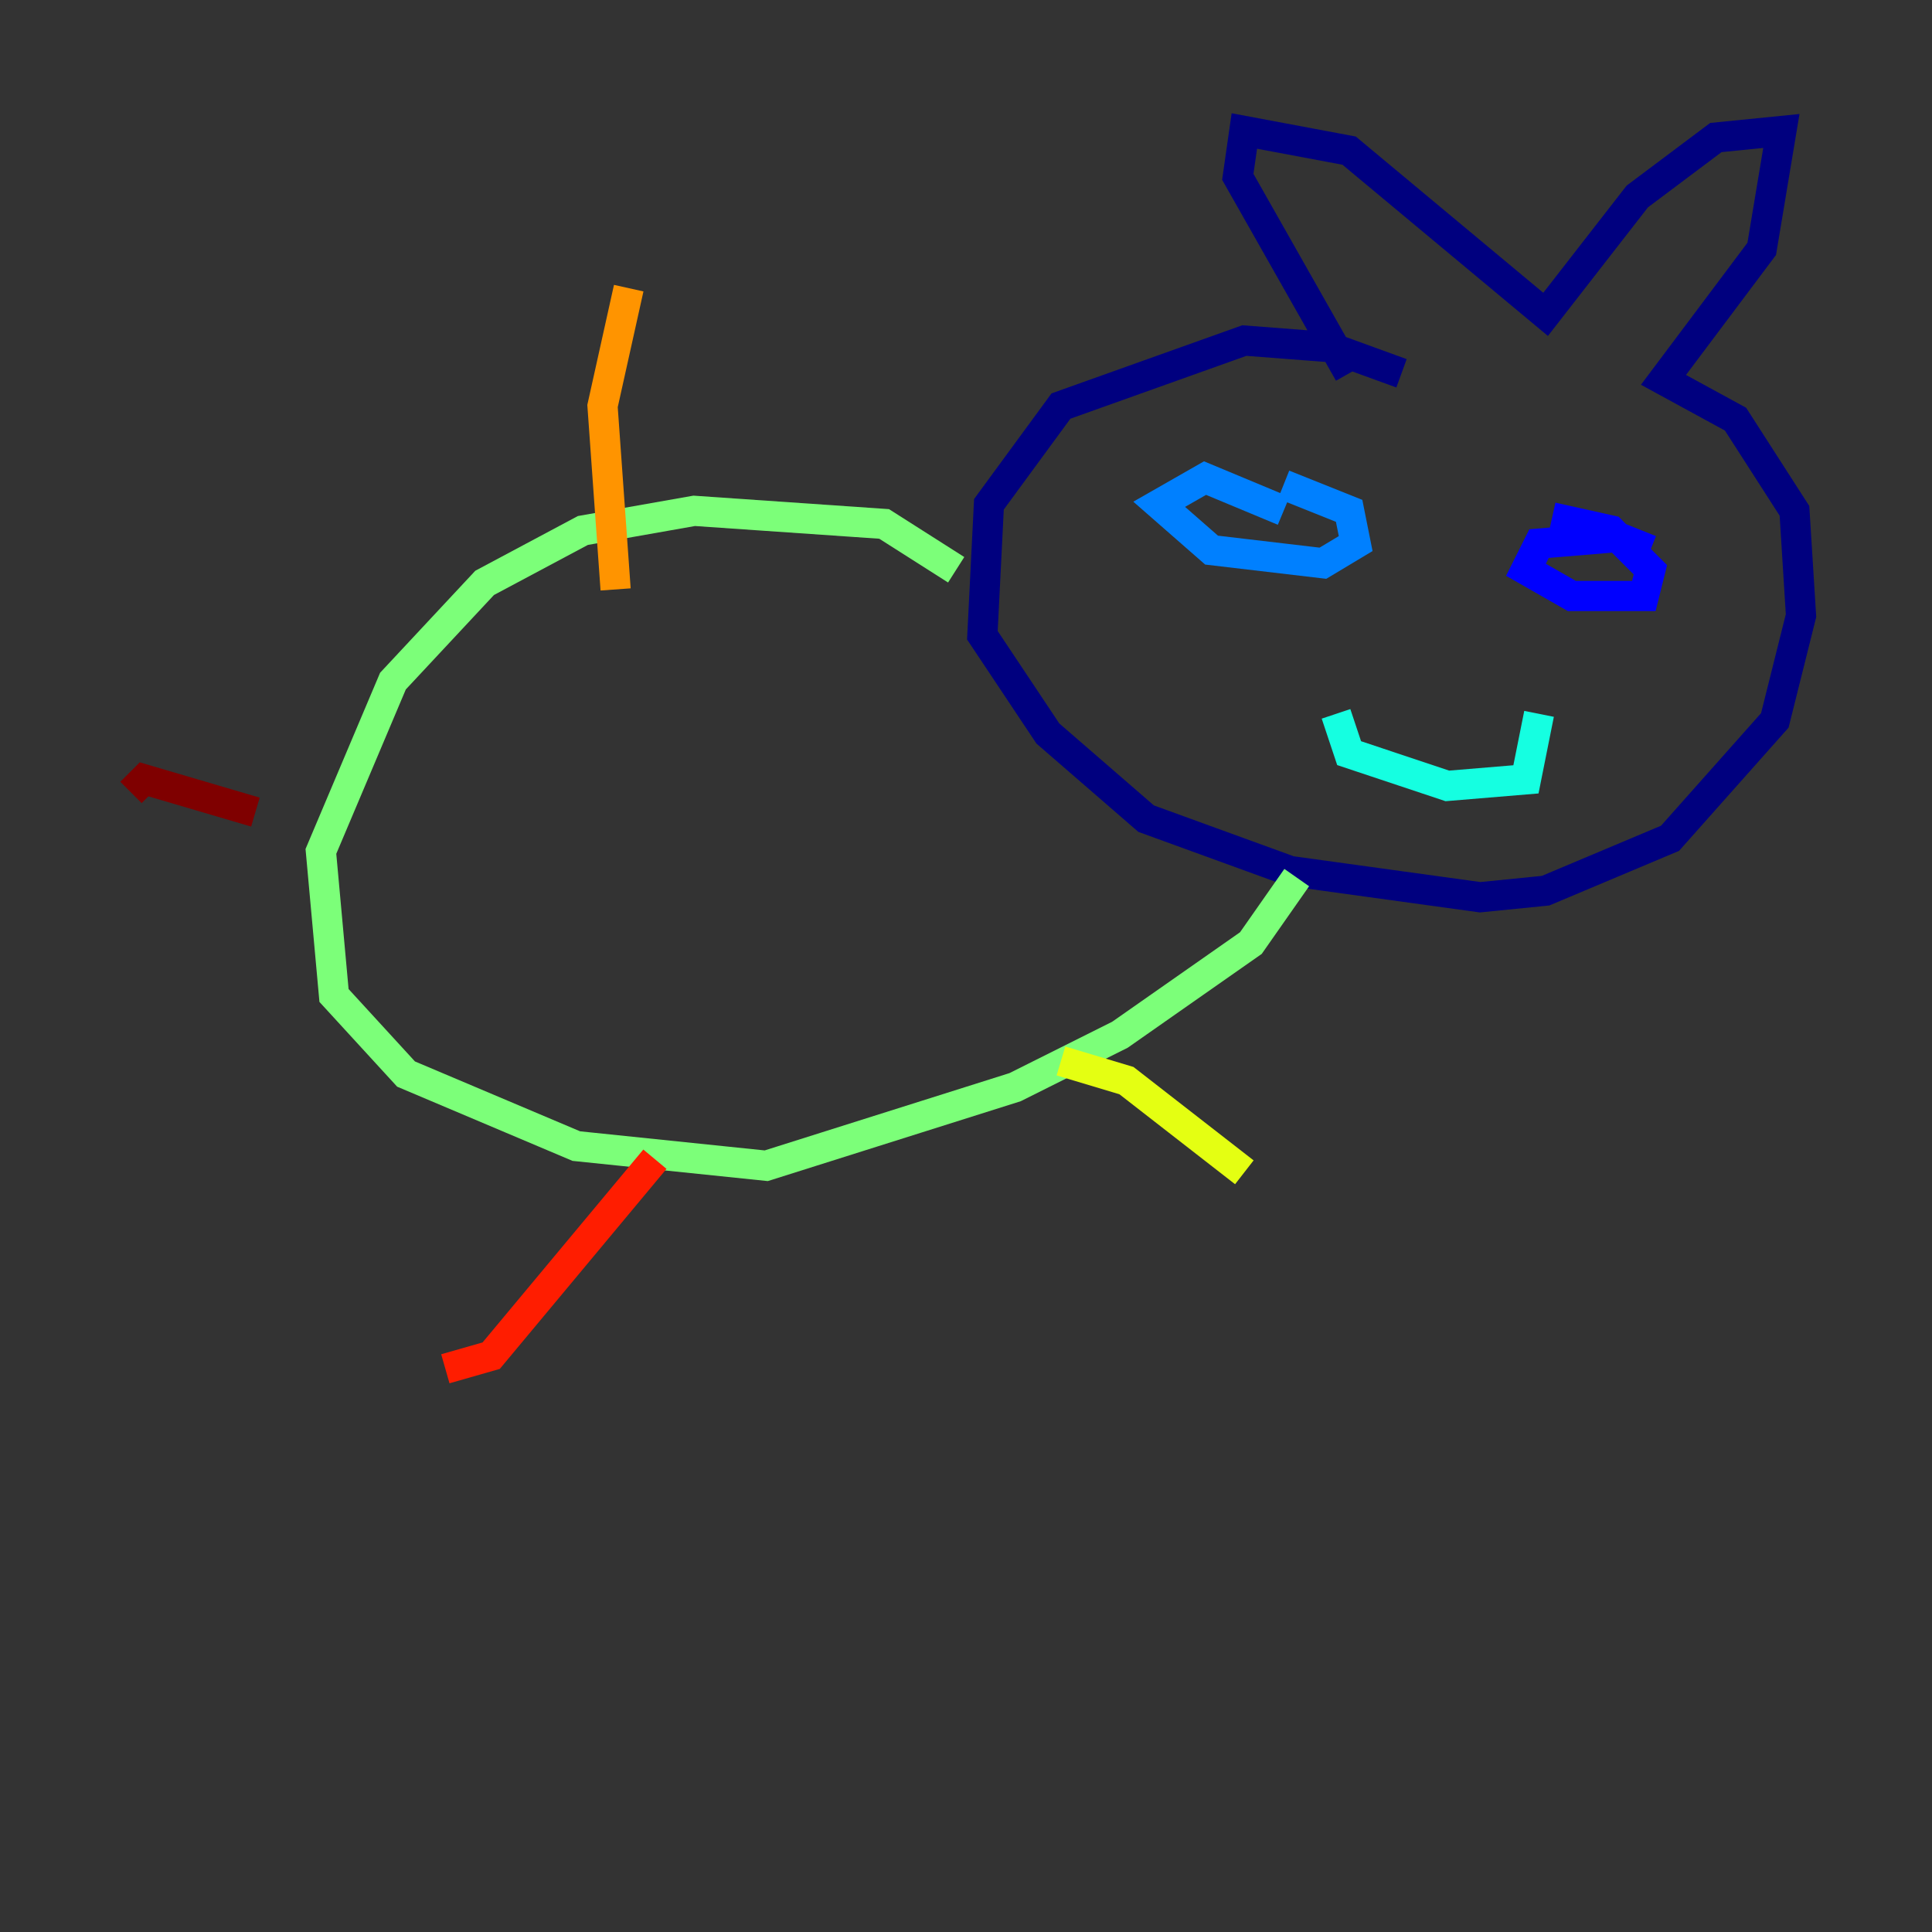 <?xml version="1.0" encoding="utf-8" ?>
<svg baseProfile="tiny" height="128" version="1.2" viewBox="0,0,128,128" width="128" xmlns="http://www.w3.org/2000/svg" xmlns:ev="http://www.w3.org/2001/xml-events" xmlns:xlink="http://www.w3.org/1999/xlink"><rect x="0" y="0" width="128" height="128" fill="#333333" stroke="none"/><defs /><polyline fill="none" points="92.854,24.732 88.081,22.997 82.441,22.563 70.291,26.902 65.519,33.41 65.085,42.088 69.424,48.597 75.932,54.237 85.478,57.709 98.061,59.444 102.4,59.01 110.644,55.539 117.586,47.729 119.322,40.786 118.888,33.844 114.983,27.77 110.21,25.166 116.719,16.488 118.02,8.678 113.681,9.112 108.475,13.017 102.4,20.827 89.383,9.98 82.441,8.678 82.007,11.715 89.383,24.732" stroke="#00007f" stroke-width="2" /><polyline fill="none" points="109.342,36.447 107.173,35.58 101.966,36.014 101.098,37.749 104.136,39.485 108.909,39.485 109.342,37.749 106.739,35.146 102.834,34.278" stroke="#0000ff" stroke-width="2" /><polyline fill="none" points="85.044,33.844 79.837,31.675 76.8,33.41 80.271,36.447 87.647,37.315 89.817,36.014 89.383,33.844 85.044,32.108" stroke="#0080ff" stroke-width="2" /><polyline fill="none" points="88.515,47.295 89.383,49.898 95.891,52.068 101.098,51.634 101.966,47.295" stroke="#15ffe1" stroke-width="2" /><polyline fill="none" points="63.349,37.749 58.576,34.712 45.993,33.844 38.617,35.146 32.108,38.617 26.034,45.125 21.261,56.407 22.129,65.953 26.902,71.159 38.183,75.932 50.766,77.234 67.254,72.027 74.197,68.556 82.875,62.481 85.912,58.142" stroke="#7cff79" stroke-width="2" /><polyline fill="none" points="70.291,70.291 74.63,71.593 82.441,77.668" stroke="#e4ff12" stroke-width="2" /><polyline fill="none" points="40.786,39.051 39.919,26.902 41.654,19.091" stroke="#ff9400" stroke-width="2" /><polyline fill="none" points="43.39,76.8 32.542,89.817 29.505,90.685" stroke="#ff1d00" stroke-width="2" /><polyline fill="none" points="16.922,53.803 9.546,51.634 8.678,52.502" stroke="#7f0000" stroke-width="2" /></svg>